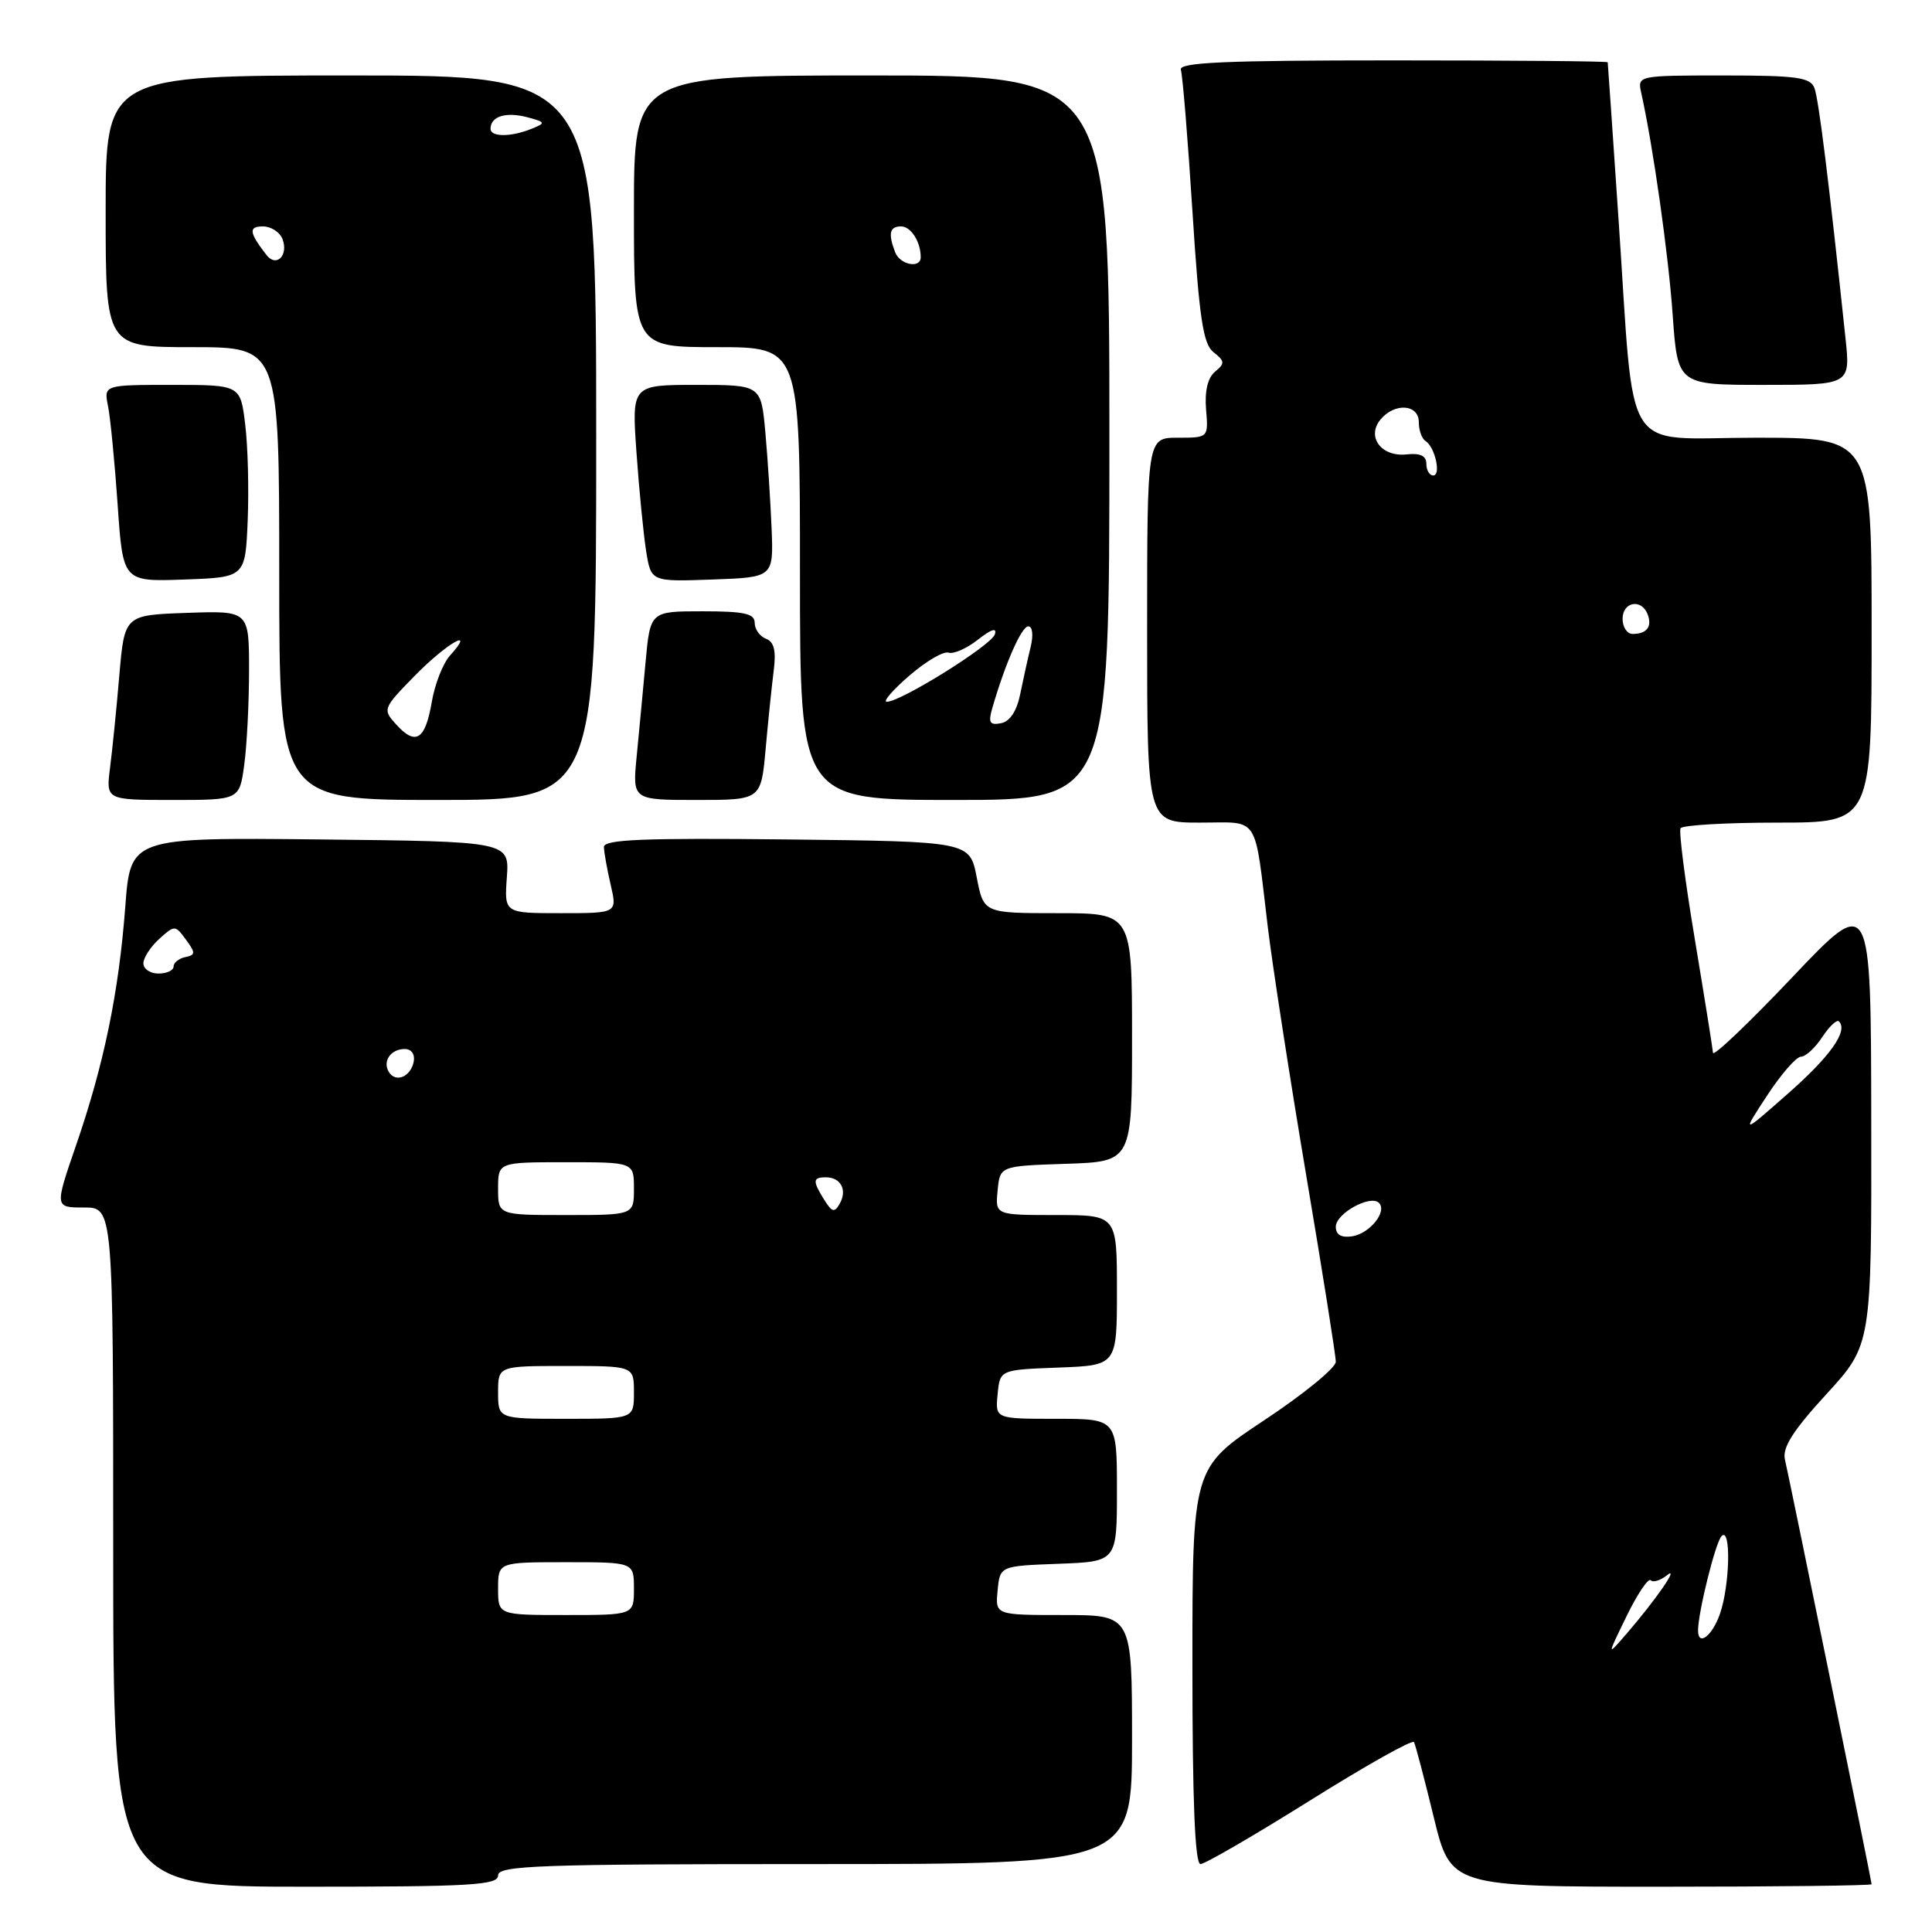<?xml version="1.0" encoding="UTF-8" standalone="no"?>
<!DOCTYPE svg PUBLIC "-//W3C//DTD SVG 1.1//EN" "http://www.w3.org/Graphics/SVG/1.1/DTD/svg11.dtd" >
<svg xmlns="http://www.w3.org/2000/svg" xmlns:xlink="http://www.w3.org/1999/xlink" version="1.1" viewBox="0 0 256 256">
 <g >
 <path fill="currentColor"
d=" M 66.00 248.50 C 66.00 247.19 71.33 247.00 108.00 247.00 C 150.00 247.00 150.00 247.00 150.00 230.50 C 150.00 214.00 150.00 214.00 140.94 214.00 C 131.87 214.00 131.87 214.00 132.19 210.75 C 132.50 207.50 132.50 207.50 140.25 207.21 C 148.00 206.92 148.00 206.92 148.00 197.46 C 148.00 188.00 148.00 188.00 139.94 188.00 C 131.87 188.00 131.87 188.00 132.19 184.75 C 132.50 181.50 132.50 181.50 140.25 181.21 C 148.00 180.92 148.00 180.92 148.00 170.96 C 148.00 161.00 148.00 161.00 139.94 161.00 C 131.87 161.00 131.87 161.00 132.19 157.75 C 132.50 154.50 132.50 154.50 141.25 154.21 C 150.00 153.92 150.00 153.92 150.00 137.46 C 150.00 121.00 150.00 121.00 140.17 121.00 C 130.34 121.00 130.34 121.00 129.42 116.25 C 128.50 111.50 128.50 111.50 104.25 111.23 C 85.18 111.02 80.01 111.24 80.02 112.23 C 80.04 112.93 80.44 115.19 80.92 117.25 C 81.79 121.00 81.79 121.00 74.30 121.00 C 66.82 121.00 66.82 121.00 67.16 116.25 C 67.50 111.50 67.50 111.50 42.39 111.23 C 17.29 110.97 17.29 110.97 16.60 120.15 C 15.74 131.51 13.78 141.02 10.08 151.75 C 7.24 160.00 7.24 160.00 11.12 160.00 C 15.00 160.00 15.00 160.00 15.00 205.00 C 15.00 250.00 15.00 250.00 40.50 250.00 C 62.50 250.00 66.00 249.79 66.00 248.50 Z  M 248.00 249.67 C 248.00 249.28 237.22 196.47 236.51 193.38 C 236.15 191.81 237.59 189.55 242.01 184.73 C 248.00 178.19 248.00 178.19 247.95 148.35 C 247.91 118.50 247.91 118.50 237.48 129.50 C 231.74 135.55 227.02 140.05 226.98 139.50 C 226.94 138.95 225.86 132.20 224.58 124.50 C 223.29 116.80 222.44 110.16 222.68 109.75 C 222.92 109.34 228.72 109.00 235.56 109.00 C 248.00 109.00 248.00 109.00 248.00 83.50 C 248.00 58.00 248.00 58.00 232.63 58.00 C 214.62 58.00 216.66 61.25 214.46 29.00 C 213.70 17.72 213.05 8.39 213.03 8.25 C 213.02 8.11 200.19 8.00 184.53 8.00 C 162.20 8.00 156.15 8.27 156.47 9.25 C 156.70 9.94 157.39 18.34 158.00 27.93 C 158.91 42.24 159.42 45.60 160.81 46.68 C 162.30 47.85 162.33 48.15 161.00 49.25 C 160.03 50.06 159.61 51.82 159.81 54.25 C 160.12 58.00 160.12 58.00 156.06 58.00 C 152.00 58.00 152.00 58.00 152.00 83.50 C 152.00 109.00 152.00 109.00 158.98 109.00 C 167.02 109.00 166.16 107.67 168.01 123.00 C 168.65 128.22 170.93 142.96 173.08 155.74 C 175.24 168.52 177.00 179.64 177.00 180.44 C 177.00 181.25 172.73 184.74 167.50 188.20 C 158.00 194.50 158.00 194.50 158.00 220.75 C 158.00 238.68 158.34 247.00 159.07 247.00 C 159.65 247.00 166.18 243.21 173.56 238.59 C 180.95 233.96 187.15 230.47 187.36 230.84 C 187.56 231.20 188.73 235.66 189.97 240.75 C 192.22 250.00 192.22 250.00 220.11 250.00 C 235.45 250.00 248.00 249.85 248.00 249.67 Z  M 32.36 101.36 C 32.71 98.81 33.00 93.17 33.00 88.82 C 33.00 80.92 33.00 80.92 24.75 81.21 C 16.50 81.50 16.50 81.50 15.81 89.50 C 15.44 93.90 14.88 99.41 14.58 101.75 C 14.04 106.00 14.04 106.00 22.88 106.00 C 31.73 106.00 31.73 106.00 32.36 101.36 Z  M 79.00 58.00 C 79.00 10.00 79.00 10.00 46.50 10.00 C 14.00 10.00 14.00 10.00 14.00 28.00 C 14.00 46.00 14.00 46.00 25.50 46.00 C 37.00 46.00 37.00 46.00 37.00 76.00 C 37.00 106.00 37.00 106.00 58.00 106.00 C 79.00 106.00 79.00 106.00 79.00 58.00 Z  M 101.45 99.25 C 101.78 95.54 102.27 90.86 102.52 88.86 C 102.86 86.23 102.57 85.05 101.50 84.64 C 100.67 84.32 100.00 83.37 100.00 82.53 C 100.00 81.30 98.63 81.00 93.08 81.00 C 86.16 81.00 86.16 81.00 85.54 87.75 C 85.20 91.46 84.67 97.09 84.36 100.25 C 83.80 106.00 83.80 106.00 92.32 106.00 C 100.84 106.00 100.84 106.00 101.45 99.25 Z  M 147.00 58.00 C 147.00 10.00 147.00 10.00 115.50 10.00 C 84.00 10.00 84.00 10.00 84.00 28.00 C 84.00 46.00 84.00 46.00 95.00 46.00 C 106.00 46.00 106.00 46.00 106.00 76.00 C 106.00 106.00 106.00 106.00 126.50 106.00 C 147.00 106.00 147.00 106.00 147.00 58.00 Z  M 32.82 69.00 C 32.99 64.88 32.85 59.14 32.49 56.25 C 31.86 51.00 31.86 51.00 22.80 51.00 C 13.75 51.00 13.75 51.00 14.32 53.84 C 14.63 55.40 15.20 61.27 15.59 66.88 C 16.29 77.08 16.29 77.08 24.40 76.79 C 32.50 76.50 32.50 76.50 32.82 69.00 Z  M 102.24 70.00 C 102.09 66.42 101.72 60.69 101.41 57.25 C 100.84 51.00 100.84 51.00 92.27 51.00 C 83.70 51.00 83.70 51.00 84.34 60.01 C 84.69 64.97 85.27 70.83 85.62 73.05 C 86.27 77.08 86.27 77.08 94.38 76.79 C 102.50 76.50 102.50 76.50 102.24 70.00 Z  M 244.53 44.75 C 242.32 23.85 240.98 13.12 240.42 11.66 C 239.88 10.25 238.08 10.00 228.37 10.00 C 217.06 10.00 216.97 10.02 217.46 12.25 C 219.03 19.27 221.08 33.71 221.64 41.75 C 222.30 51.00 222.30 51.00 233.75 51.00 C 245.20 51.00 245.20 51.00 244.53 44.75 Z  M 66.00 210.50 C 66.00 207.00 66.00 207.00 75.00 207.00 C 84.00 207.00 84.00 207.00 84.00 210.50 C 84.00 214.00 84.00 214.00 75.00 214.00 C 66.00 214.00 66.00 214.00 66.00 210.50 Z  M 66.00 184.50 C 66.00 181.00 66.00 181.00 75.00 181.00 C 84.00 181.00 84.00 181.00 84.00 184.50 C 84.00 188.00 84.00 188.00 75.00 188.00 C 66.00 188.00 66.00 188.00 66.00 184.50 Z  M 66.00 157.50 C 66.00 154.00 66.00 154.00 75.00 154.00 C 84.00 154.00 84.00 154.00 84.00 157.50 C 84.00 161.00 84.00 161.00 75.00 161.00 C 66.00 161.00 66.00 161.00 66.00 157.50 Z  M 109.22 158.99 C 107.65 156.47 107.68 156.00 109.44 156.00 C 111.40 156.00 112.29 157.67 111.28 159.47 C 110.58 160.72 110.26 160.64 109.22 158.99 Z  M 51.53 142.05 C 50.65 140.63 51.77 139.00 53.63 139.00 C 54.51 139.00 55.01 139.70 54.82 140.67 C 54.43 142.68 52.44 143.52 51.53 142.05 Z  M 19.00 127.65 C 19.00 126.92 19.94 125.46 21.09 124.42 C 23.14 122.56 23.21 122.56 24.64 124.51 C 25.93 126.27 25.92 126.54 24.55 126.82 C 23.70 127.00 23.00 127.56 23.00 128.07 C 23.00 128.58 22.10 129.00 21.00 129.00 C 19.90 129.00 19.00 128.39 19.00 127.65 Z  M 215.53 214.15 C 216.96 211.21 218.40 209.07 218.73 209.39 C 219.05 209.72 220.01 209.42 220.87 208.74 C 222.62 207.34 219.43 211.96 215.51 216.50 C 212.92 219.50 212.92 219.50 215.53 214.15 Z  M 225.00 216.05 C 225.00 213.68 227.30 204.40 228.11 203.55 C 229.39 202.19 229.23 210.04 227.90 213.85 C 226.88 216.78 225.00 218.21 225.00 216.05 Z  M 177.00 162.55 C 177.00 160.79 181.59 158.26 182.72 159.39 C 183.86 160.53 181.49 163.47 179.15 163.82 C 177.72 164.03 177.00 163.61 177.00 162.55 Z  M 234.14 145.18 C 235.99 142.35 238.01 140.03 238.63 140.02 C 239.26 140.01 240.53 138.84 241.46 137.41 C 242.40 135.99 243.39 135.06 243.67 135.34 C 244.92 136.59 242.55 139.95 236.89 144.93 C 230.78 150.31 230.78 150.31 234.14 145.18 Z  M 215.00 82.00 C 215.00 79.73 217.51 79.28 218.32 81.40 C 218.95 83.04 218.21 84.00 216.33 84.00 C 215.60 84.00 215.00 83.10 215.00 82.00 Z  M 189.00 61.46 C 189.00 60.40 188.20 60.01 186.39 60.21 C 183.04 60.58 181.02 57.88 182.93 55.58 C 184.80 53.33 188.00 53.55 188.00 55.94 C 188.00 57.01 188.40 58.13 188.88 58.43 C 190.14 59.20 190.99 63.00 189.91 63.00 C 189.41 63.00 189.00 62.31 189.00 61.46 Z  M 52.50 96.00 C 50.67 93.98 50.71 93.88 55.03 89.47 C 59.22 85.21 63.14 82.97 59.63 86.86 C 58.70 87.88 57.61 90.66 57.21 93.03 C 56.35 98.05 55.08 98.85 52.50 96.00 Z  M 35.31 33.79 C 33.00 30.81 32.90 30.00 34.83 30.00 C 35.91 30.00 37.07 30.75 37.43 31.67 C 38.26 33.84 36.62 35.48 35.31 33.79 Z  M 65.00 17.06 C 65.00 15.43 67.01 14.79 69.81 15.52 C 72.30 16.18 72.35 16.29 70.50 17.04 C 67.72 18.18 65.00 18.18 65.00 17.06 Z  M 131.48 93.84 C 133.20 87.90 135.36 83.00 136.25 83.00 C 136.82 83.00 136.95 84.16 136.56 85.75 C 136.19 87.26 135.57 90.07 135.18 91.99 C 134.73 94.22 133.81 95.61 132.64 95.83 C 131.14 96.12 130.93 95.75 131.48 93.84 Z  M 120.50 89.52 C 122.70 87.62 125.03 86.25 125.69 86.48 C 126.34 86.70 128.09 85.93 129.58 84.76 C 131.36 83.36 132.13 83.12 131.82 84.06 C 131.34 85.53 119.33 93.01 117.50 92.99 C 116.95 92.98 118.30 91.42 120.50 89.52 Z  M 118.61 33.42 C 117.66 30.95 117.88 30.00 119.39 30.00 C 120.70 30.00 122.00 32.03 122.00 34.08 C 122.00 35.63 119.25 35.10 118.61 33.42 Z "/>
</g>
</svg>